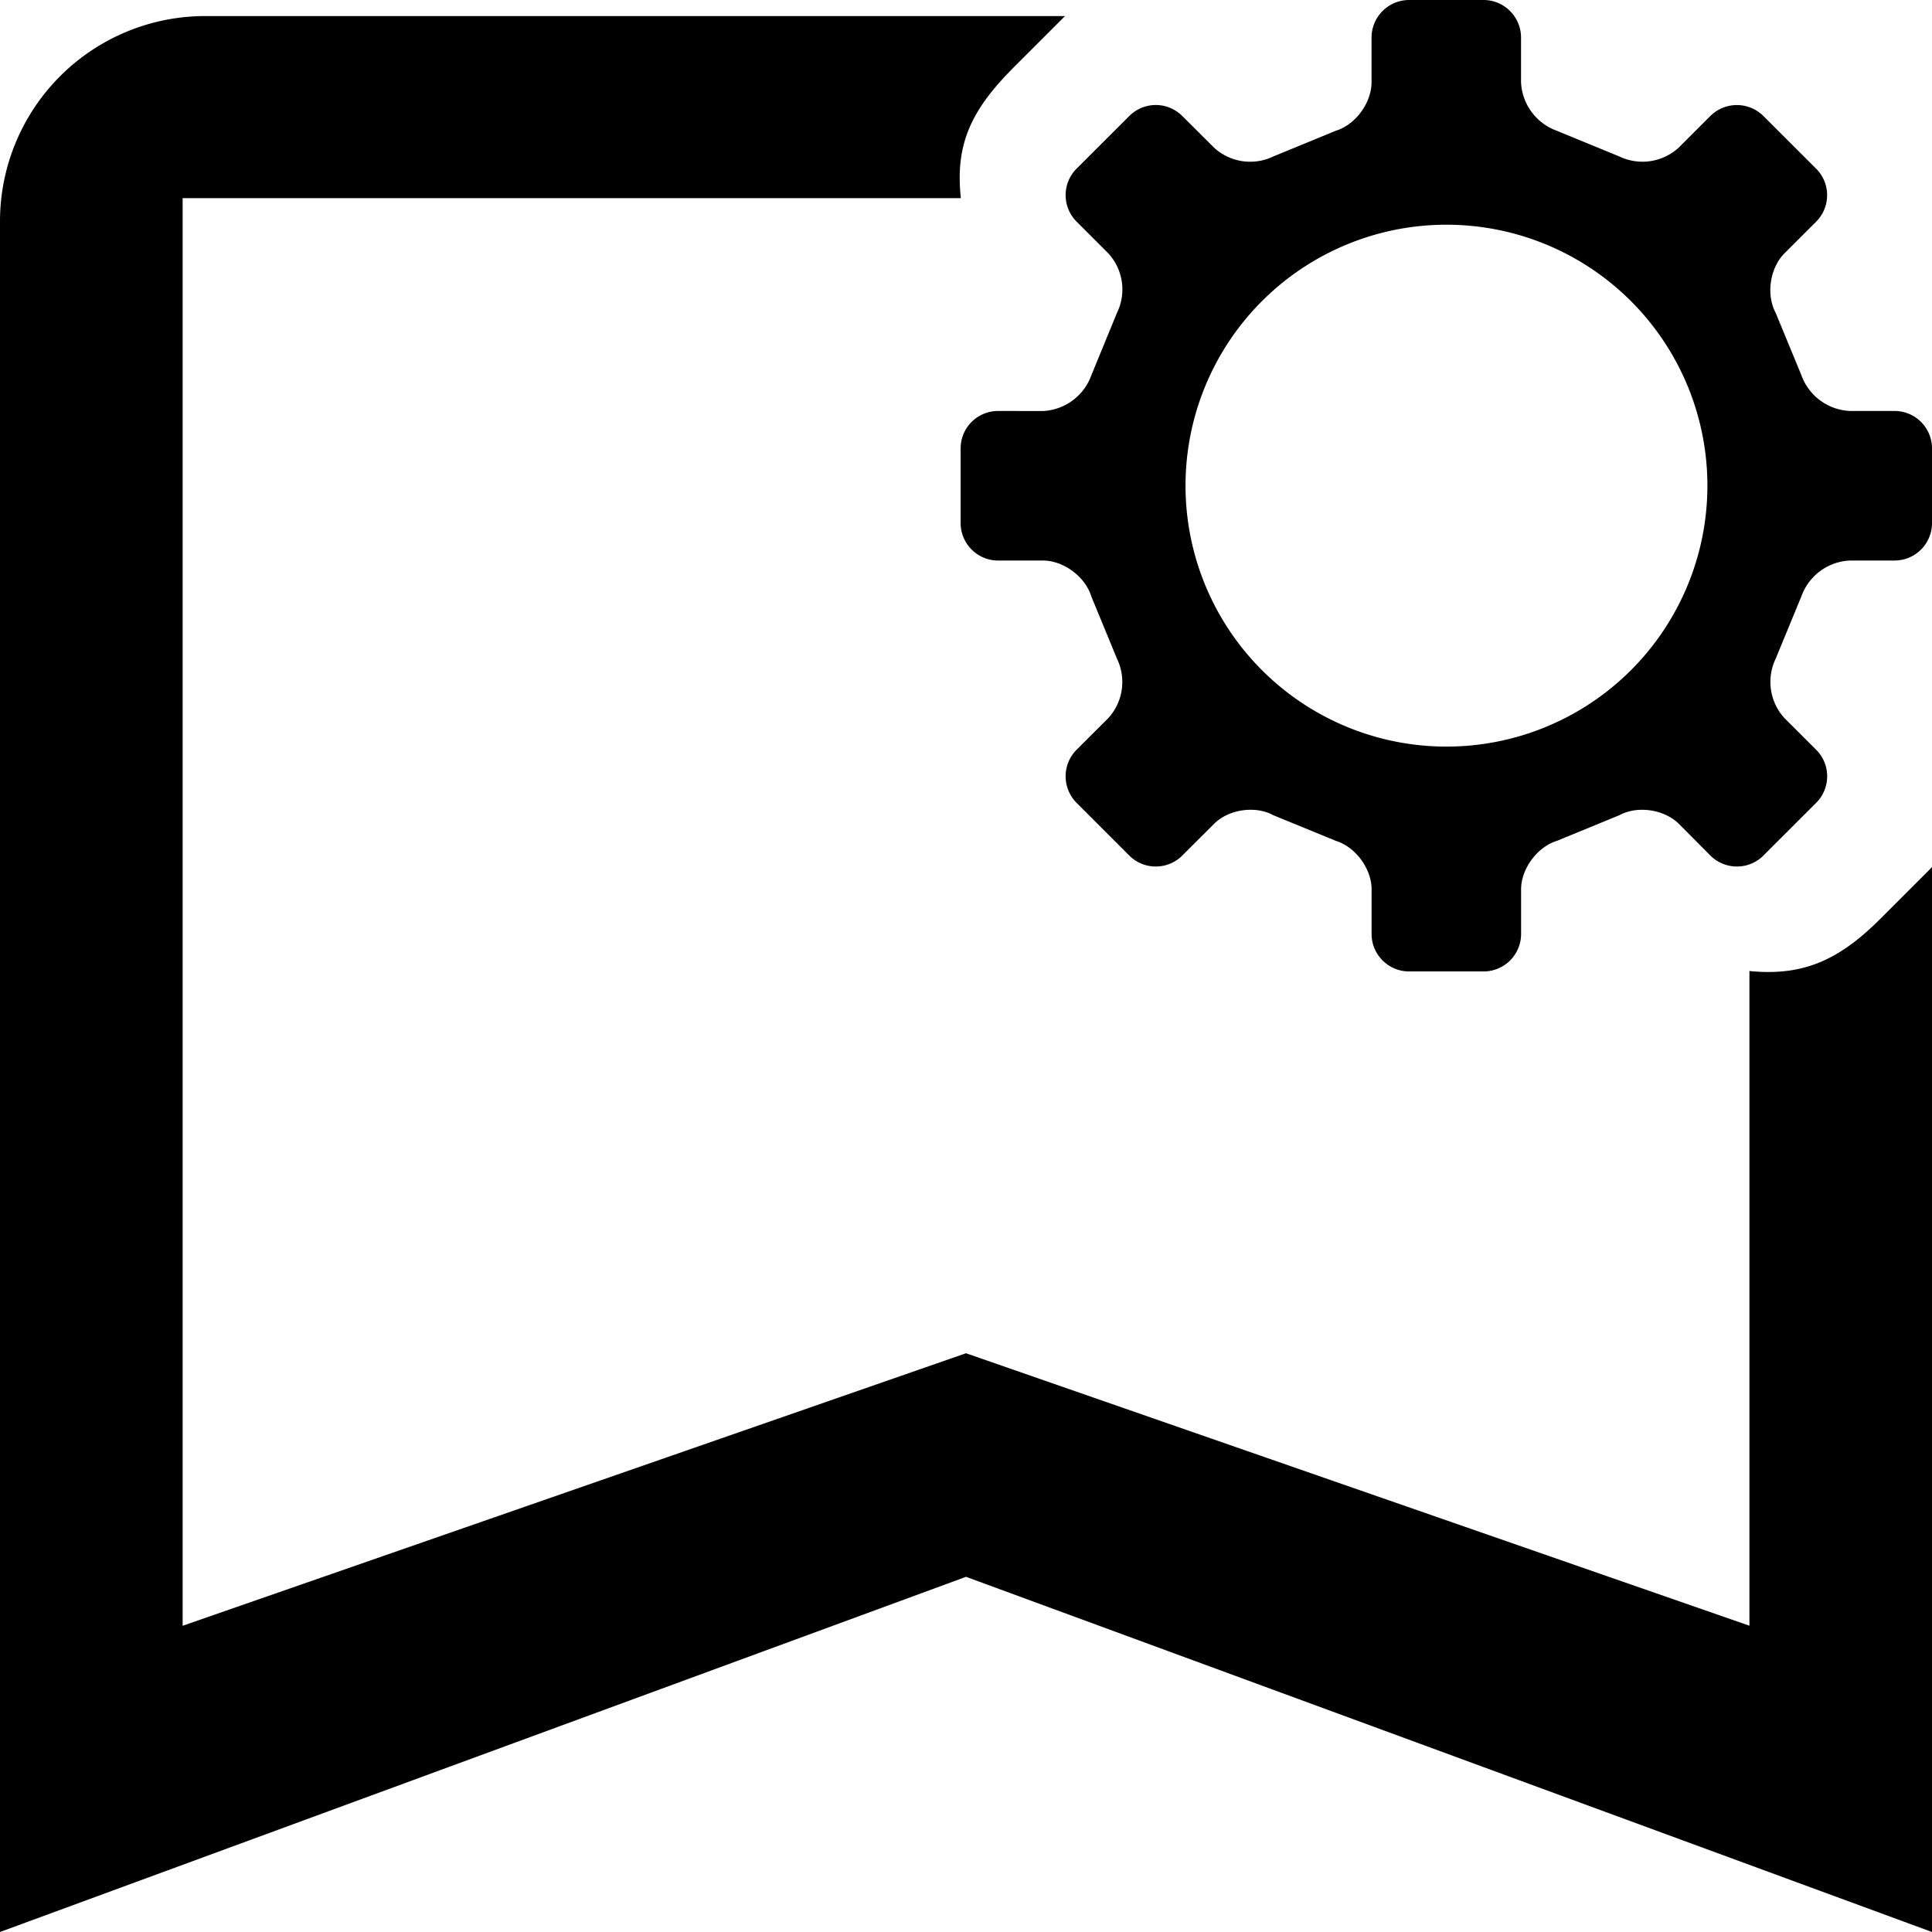 <?xml version="1.0" standalone="no"?><!DOCTYPE svg PUBLIC "-//W3C//DTD SVG 1.1//EN" "http://www.w3.org/Graphics/SVG/1.1/DTD/svg11.dtd"><svg t="1577931109553" class="icon" viewBox="0 0 1024 1024" version="1.1" xmlns="http://www.w3.org/2000/svg" p-id="38017" xmlns:xlink="http://www.w3.org/1999/xlink" width="400" height="400"><defs><style type="text/css"></style></defs><path d="M997.12 486.496c-21.376 21.472-40.384 31.136-69.888 28.16v347.008L512 717.248 96.8 861.696V105.024h412.48c-3.2-29.216 5.984-47.296 28.352-69.664l26.496-26.496 0.512-0.352H108.768A108.8 108.8 0 0 0 0 117.28V1024l512-188.256L1024 1024V459.52c-0.16 0.192-0.288 0.416-0.48 0.576l-26.4 26.4z m7.136-268.672h-23.776a28.704 28.704 0 0 1-25.696-18.944L941.12 165.76c-5.152-9.6-3.008-23.744 4.64-31.456l16.864-16.832a19.872 19.872 0 0 0 0-28.032l-28.032-28a19.936 19.936 0 0 0-28.032 0l-16.832 16.832a28.48 28.48 0 0 1-31.488 4.64l-33.152-13.632a28.736 28.736 0 0 1-18.912-25.696V19.84c0-10.88-8.96-19.84-19.808-19.84h-39.552a19.936 19.936 0 0 0-19.872 19.84v23.744c0 10.912-8.48 22.496-18.88 25.696l-33.152 13.632a28.288 28.288 0 0 1-31.424-4.64l-16.896-16.832a19.84 19.84 0 0 0-28 0l-28 27.968a19.872 19.872 0 0 0 0 28.032l16.832 16.832a28.288 28.288 0 0 1 4.64 31.456l-13.632 33.184a28.704 28.704 0 0 1-25.696 18.944l-23.776-0.032a19.84 19.84 0 0 0-19.808 19.808v39.616c0 10.88 8.896 19.84 19.808 19.84h23.776c10.912 0 22.432 8.512 25.632 18.912l13.664 33.152a28.384 28.384 0 0 1-4.64 31.488l-16.832 16.8a19.936 19.936 0 0 0 0 28.032l28.032 28.032c7.68 7.68 20.288 7.68 28 0l16.896-16.864c7.68-7.68 21.824-9.792 31.36-4.576l33.248 13.632c10.4 3.232 18.88 14.784 18.88 25.696v23.68c0 10.88 8.896 19.808 19.872 19.808h39.552a19.872 19.872 0 0 0 19.808-19.808v-23.68c0-10.912 8.544-22.464 18.912-25.696l33.216-13.632c9.568-5.216 23.776-3.072 31.488 4.576l16.768 16.864c7.744 7.68 20.32 7.68 28 0l28.064-28.032a19.872 19.872 0 0 0 0-28.032l-16.864-16.832a28.448 28.448 0 0 1-4.64-31.488l13.664-33.152a28.672 28.672 0 0 1 25.664-18.88h23.776a19.84 19.84 0 0 0 19.744-19.84V237.664a19.84 19.84 0 0 0-19.744-19.84z m-237.6 177.888a138.304 138.304 0 1 1 0-276.608 138.304 138.304 0 1 1 0 276.608z" p-id="38018"></path></svg>